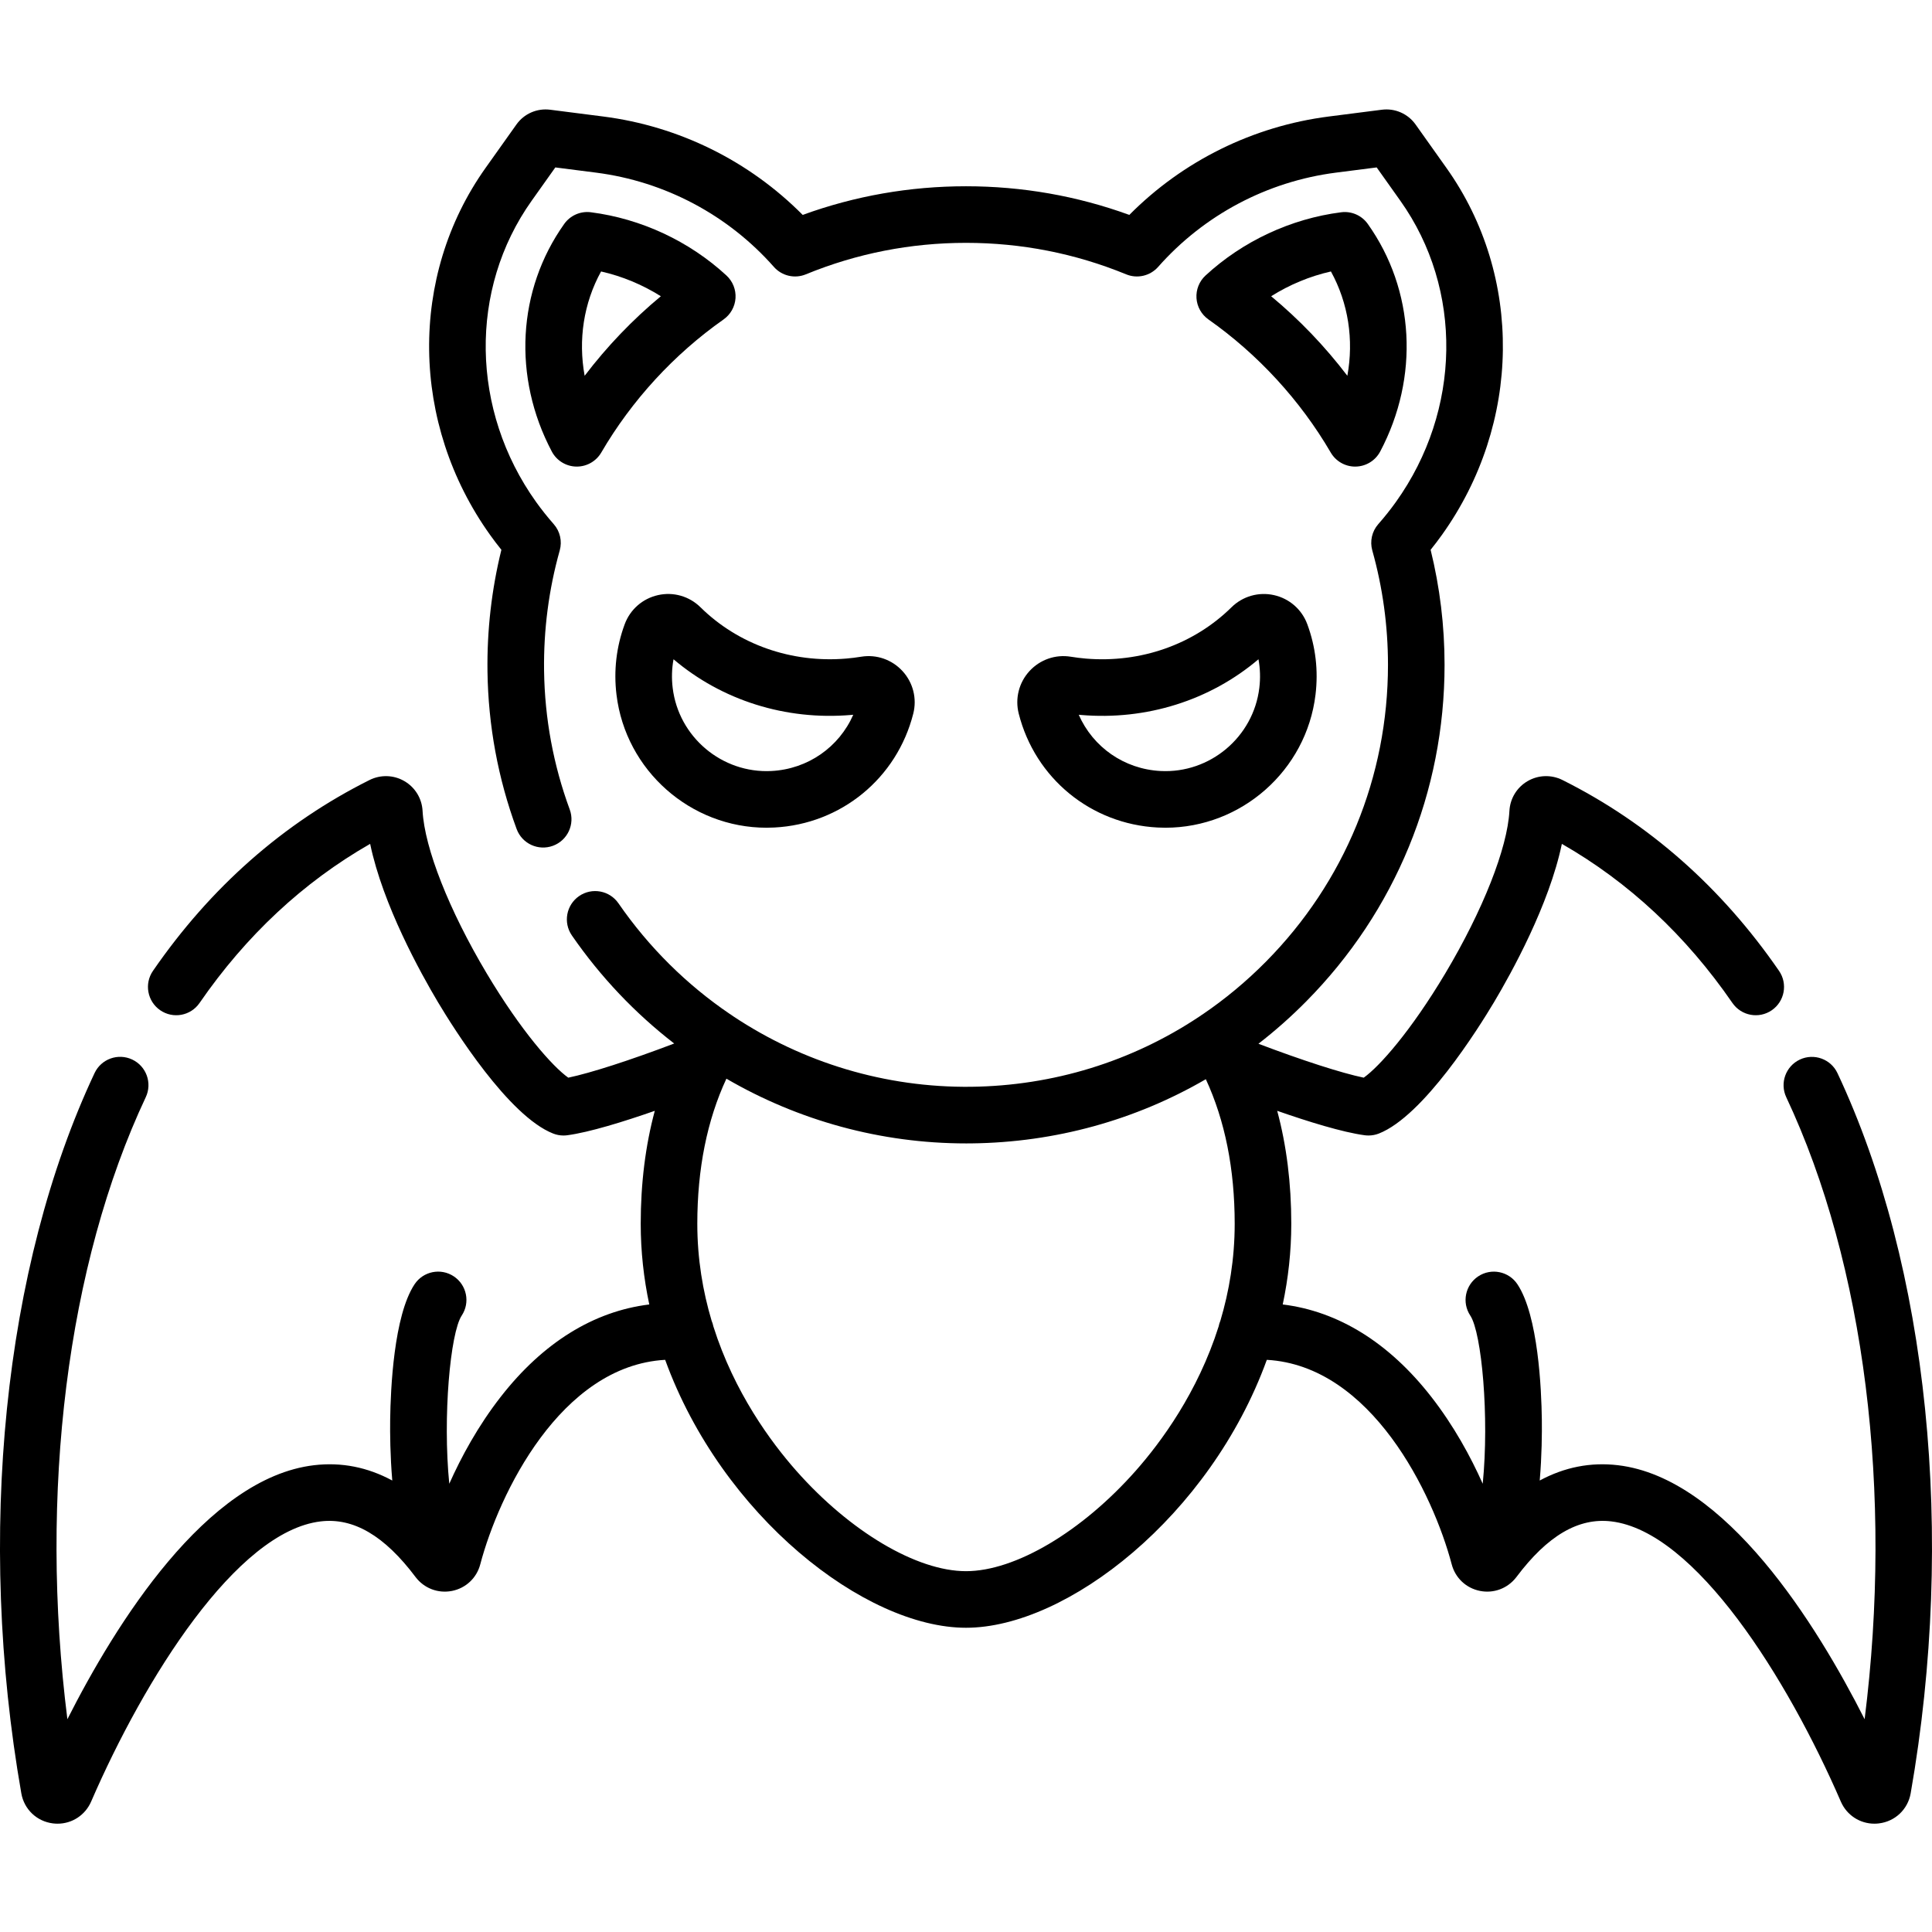 <svg viewBox="0 -28 512 511" height="30pt" width="30pt" xmlns="http://www.w3.org/2000/svg"><path d="m486.949 255.891c-1.762-3.746-6.227-5.352-9.977-3.594-3.746 1.766-5.355 6.23-3.594 9.98 20.852 44.324 28.336 104.879 20.766 164.832-12.703-25.082-36.781-63.934-65.371-67.312-7.23-.852-14.156.508-20.73 4.055.562-6.605.605-12.59.559-16.191-.109-7.996-.953-27.5-6.465-35.812-2.289-3.449-6.941-4.391-10.395-2.102-3.449 2.289-4.391 6.941-2.102 10.391 3.035 4.582 5.059 26.883 3.297 44.57-3.164-7.098-7.613-15.316-13.668-23.078-11.18-14.328-24.625-22.629-39.332-24.434 1.465-6.91 2.266-14.059 2.266-21.379 0-10.719-1.25-20.723-3.73-29.938 8.242 2.875 17.332 5.695 23.211 6.477.328.043.656.062.988.062.93 0 1.859-.172 2.734-.516 11.82-4.633 26.34-27.801 30.512-34.789 4.637-7.785 14.625-25.809 17.992-41.98 17.703 10.133 32.887 24.289 45.203 42.168 2.352 3.41 7.02 4.273 10.43 1.922 3.41-2.348 4.27-7.02 1.922-10.43-15.266-22.152-34.57-39.168-57.383-50.574-2.945-1.473-6.402-1.367-9.242.281s-4.645 4.594-4.828 7.895c-.527 9.867-7.031 26.359-16.977 43.035-9.172 15.379-17.5 24.734-21.633 27.664-5.875-1.223-16.164-4.539-27.902-8.988 4.43-3.43 8.66-7.176 12.664-11.227 23.641-23.898 36.66-55.574 36.66-89.191 0-10.312-1.242-20.547-3.695-30.484 1.047-1.301 2.051-2.621 2.996-3.945 21.086-29.496 21.574-68.57 1.215-97.227l-8.191-11.531c-2.035-2.867-5.465-4.367-8.945-3.922l-14.027 1.793c-20.105 2.566-38.695 11.77-52.895 26.082-13.855-5.039-28.391-7.59-43.281-7.59s-29.426 2.551-43.281 7.59c-14.199-14.312-32.789-23.516-52.895-26.082l-14.023-1.793c-3.488-.445-6.918 1.055-8.949 3.922l-8.191 11.527c-20.359 28.66-19.871 67.734 1.215 97.23.945 1.324 1.945 2.645 2.996 3.945-2.594 10.508-3.832 21.34-3.684 32.258.195 14.316 2.793 28.359 7.723 41.738 1.43 3.887 5.742 5.875 9.625 4.445 3.887-1.43 5.879-5.742 4.445-9.629-4.336-11.777-6.625-24.148-6.797-36.762-.148-10.824 1.246-21.547 4.148-31.871.688-2.449.09-5.074-1.59-6.98-1.68-1.91-3.25-3.887-4.668-5.867-17.367-24.293-17.844-56.375-1.188-79.82l6.281-8.844 10.758 1.375c18.242 2.332 34.992 11.207 47.164 24.988 2.113 2.391 5.516 3.188 8.469 1.969 13.484-5.535 27.766-8.344 42.445-8.344 14.68 0 28.961 2.809 42.445 8.344 2.953 1.219 6.352.422 8.469-1.969 12.172-13.781 28.922-22.656 47.16-24.988l10.758-1.375 6.281 8.844c16.656 23.449 16.18 55.527-1.188 79.82-1.414 1.98-2.988 3.957-4.668 5.867-1.676 1.906-2.273 4.531-1.586 6.98 2.758 9.82 4.156 20.02 4.156 30.305 0 29.645-11.48 57.574-32.324 78.645-5.199 5.258-10.832 9.934-16.816 14-.062.035-.121.07-.18.105-.27.164-.527.344-.77.531-17.781 11.82-38.609 18.293-60.426 18.543-22.703.25-44.539-6.414-62.957-18.656-.242-.191-.5-.371-.77-.535-.066-.043-.133-.082-.199-.121-11.375-7.73-21.41-17.609-29.492-29.316-2.355-3.41-7.023-4.262-10.43-1.91-3.41 2.355-4.266 7.023-1.91 10.434 7.633 11.051 16.805 20.668 27.113 28.637-11.809 4.484-22.168 7.82-28.07 9.051-4.133-2.93-12.461-12.285-21.633-27.664-9.945-16.676-16.449-33.164-16.98-43.051-.18-3.285-1.984-6.23-4.824-7.875-2.844-1.652-6.297-1.754-9.242-.285-22.812 11.41-42.121 28.422-57.383 50.574-2.352 3.41-1.488 8.082 1.922 10.43 3.406 2.352 8.078 1.492 10.426-1.922 12.32-17.879 27.508-32.039 45.211-42.168 3.367 16.18 13.352 34.199 17.988 41.98 4.172 6.988 18.688 30.156 30.512 34.789.875.344 1.801.52 2.734.52.328 0 .66-.023.988-.066 5.879-.781 14.969-3.602 23.211-6.477-2.48 9.215-3.73 19.219-3.73 29.938 0 7.32.801 14.469 2.266 21.379-14.707 1.801-28.152 10.105-39.332 24.434-6.055 7.762-10.504 15.984-13.668 23.082-1.762-17.688.258-39.992 3.297-44.574 2.289-3.449 1.348-8.102-2.105-10.391-3.449-2.293-8.105-1.348-10.391 2.102-5.512 8.312-6.355 27.816-6.465 35.816-.047 3.602-.004 9.586.559 16.191-6.578-3.551-13.504-4.91-20.73-4.059-28.594 3.379-52.676 42.238-65.371 67.312-7.57-59.953-.086-120.512 20.773-164.844 1.762-3.746.152-8.215-3.594-9.977-3.746-1.762-8.215-.156-9.977 3.59-24.109 51.234-31.363 122.59-19.41 190.879.742 4.254 4.129 7.457 8.418 7.969.398.047.793.07 1.184.07 3.844 0 7.328-2.246 8.902-5.863 14.121-32.602 38.523-71.605 60.832-74.246 8.695-1.035 16.91 3.789 25.141 14.746 2.27 3 5.969 4.402 9.656 3.68 3.672-.73 6.543-3.43 7.492-7.043 4.938-18.703 21.297-52.625 49-54.199 15.02 41.375 52.969 71.004 79.723 71.004s64.699-29.629 79.723-71.004c27.715 1.57 44.059 35.496 48.996 54.191.953 3.621 3.824 6.32 7.496 7.047 3.652.723 7.316-.652 9.609-3.617v-.004c.023-.023.043-.051.062-.078 8.211-10.938 16.426-15.758 25.121-14.723 22.309 2.637 46.711 41.645 60.84 74.262 1.566 3.602 5.051 5.848 8.895 5.848.395 0 .789-.023 1.184-.074 4.293-.512 7.676-3.711 8.422-7.965 11.953-68.285 4.703-139.637-19.398-190.867zm-185.953 105.359c-14.297 16.176-31.957 26.629-44.996 26.629s-30.699-10.453-44.996-26.629c-6.672-7.551-16.426-20.746-21.957-38.242-.102-.516-.258-1.016-.461-1.492-2.32-7.785-3.793-16.387-3.793-25.699 0-14.555 2.59-27.453 7.711-38.457 19.062 11.094 40.902 17.156 63.527 17.156.484 0 .969-.004 1.453-.008 22.148-.254 43.398-6.16 62.074-17.008 5.078 10.973 7.648 23.824 7.648 38.316 0 9.312-1.473 17.914-3.793 25.699-.203.477-.359.977-.457 1.492-5.535 17.496-15.289 30.691-21.961 38.242zm0 0"/><path d="m287.723 146.027c-1.324-.113-2.648-.277-3.941-.488-4.066-.668-8.164.758-10.961 3.805-2.801 3.051-3.863 7.27-2.848 11.273 4.34 17.141 19.133 29.27 36.812 30.184.695.035 1.387.055 2.074.055 20.078-.004 37.34-15.129 39.766-35.266.766-6.383.039-12.656-2.168-18.641-1.449-3.934-4.754-6.824-8.84-7.738-4.074-.91-8.285.297-11.262 3.227-10.012 9.871-24.102 14.82-38.633 13.59zm45.785.184c.457 2.477.535 5.016.227 7.582-1.57 13.031-13.074 22.707-26.172 22.031-9.645-.5-17.914-6.324-21.684-14.906.191.02.383.035.574.051 17.34 1.48 34.234-3.871 47.055-14.758zm0 0"/><path d="m174.383 129.211c-4.086.91-7.391 3.805-8.84 7.738-2.207 5.984-2.938 12.258-2.168 18.641 2.426 20.141 19.684 35.266 39.762 35.266.688 0 1.379-.02 2.074-.055 17.68-.914 32.473-13.043 36.816-30.184 1.016-4.008-.051-8.223-2.852-11.273-2.797-3.047-6.895-4.477-10.965-3.805-1.285.211-2.609.375-3.938.488-14.539 1.227-28.617-3.719-38.633-13.59-2.977-2.934-7.18-4.141-11.258-3.227zm51.164 31.758c.191-.016.383-.031.574-.051-3.77 8.582-12.039 14.406-21.684 14.906-13.094.68-24.602-8.996-26.172-22.031-.309-2.57-.234-5.105.227-7.582 12.816 10.887 29.707 16.234 47.055 14.758zm0 0"/><path d="m192.52 44.512c-9.863-9.105-22.629-15.059-35.938-16.762-2.742-.355-5.461.84-7.062 3.098-12.441 17.512-13.699 40.621-3.285 60.309 1.273 2.406 3.75 3.934 6.473 3.992h.156c2.66 0 5.129-1.414 6.477-3.719 8.074-13.844 19.281-26.043 32.41-35.273 1.852-1.305 3.016-3.375 3.168-5.637.148-2.262-.73-4.469-2.398-6.008zm-37.582 26.574c-1.742-9.531-.266-19.262 4.352-27.645 5.598 1.266 10.98 3.504 15.84 6.566-7.492 6.219-14.293 13.324-20.191 21.078zm0 0"/><path d="m320.25 56.156c13.125 9.234 24.336 21.43 32.41 35.273 1.348 2.309 3.812 3.723 6.477 3.723.051 0 .105-.004.156-.004 2.723-.059 5.199-1.586 6.473-3.988 10.414-19.691 9.156-42.801-3.285-60.312-1.602-2.258-4.32-3.449-7.062-3.094-13.312 1.699-26.074 7.652-35.941 16.762-1.664 1.535-2.543 3.742-2.395 6.004.152 2.262 1.316 4.332 3.168 5.637zm32.461-12.715c4.617 8.383 6.094 18.113 4.352 27.645-5.898-7.754-12.699-14.859-20.191-21.078 4.859-3.062 10.242-5.301 15.84-6.566zm0 0"/></svg>
